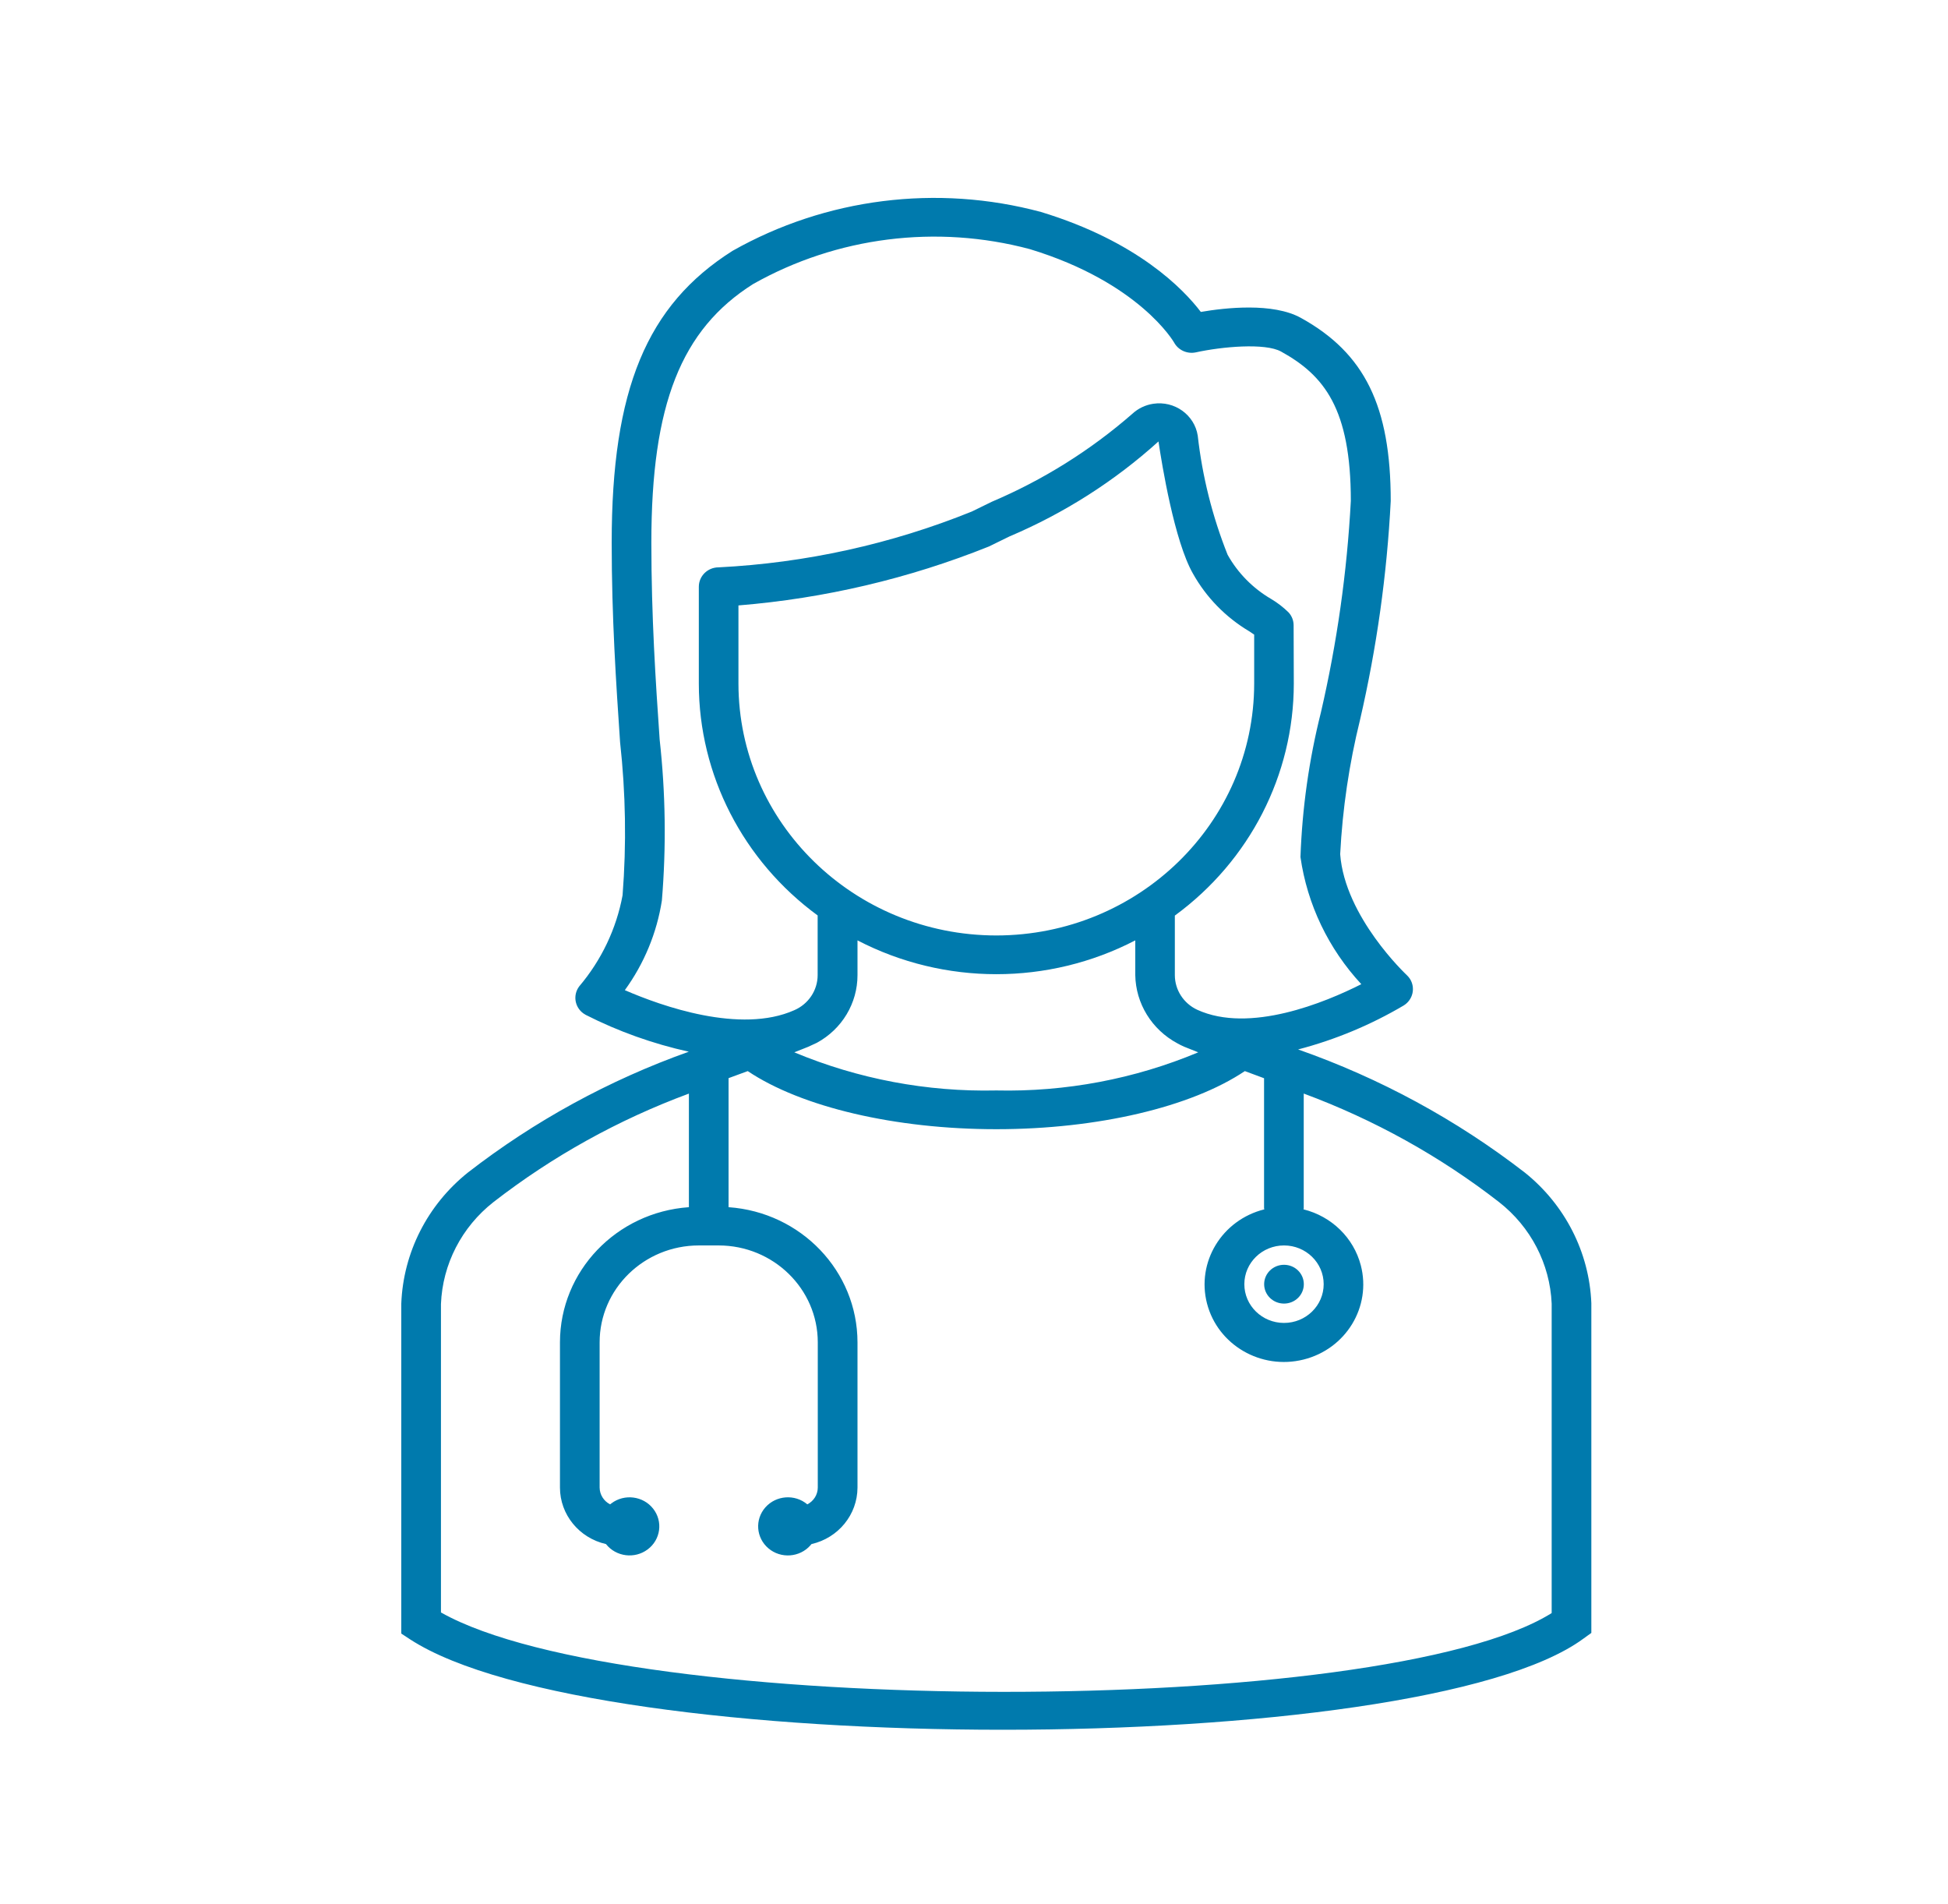 <svg width="44" height="43" xmlns="http://www.w3.org/2000/svg" xmlns:xlink="http://www.w3.org/1999/xlink" overflow="hidden"><defs><clipPath id="clip0"><rect x="457" y="481" width="44" height="43"/></clipPath><clipPath id="clip1"><rect x="458" y="482" width="43" height="42"/></clipPath><clipPath id="clip2"><rect x="458" y="482" width="43" height="42"/></clipPath><clipPath id="clip3"><rect x="458" y="482" width="43" height="42"/></clipPath></defs><g clip-path="url(#clip0)" transform="translate(-457 -481)"><g clip-path="url(#clip1)"><g clip-path="url(#clip2)"><g clip-path="url(#clip3)"><path d="M32.657 25.479C31.152 24.287 29.464 23.348 27.657 22.699 28.476 22.48 29.26 22.145 29.986 21.706 30.19 21.577 30.251 21.307 30.122 21.102 30.102 21.072 30.079 21.044 30.053 21.019 30.04 21.007 28.688 19.707 28.585 18.29 28.636 17.267 28.783 16.25 29.023 15.255 29.39 13.63 29.617 11.977 29.7 10.314 29.7 8.173 29.126 6.975 27.719 6.179 27.102 5.829 26.053 5.949 25.511 6.044 25.131 5.533 24.117 4.45 21.986 3.787 19.692 3.156 17.24 3.473 15.181 4.665 13.288 5.891 12.516 7.797 12.516 11.252 12.516 12.952 12.614 14.442 12.701 15.759 12.825 16.908 12.844 18.066 12.756 19.218 12.619 19.974 12.29 20.682 11.8 21.274 11.657 21.469 11.698 21.743 11.893 21.886 11.909 21.898 11.926 21.909 11.943 21.918 12.662 22.292 13.426 22.571 14.217 22.75 12.456 23.392 10.811 24.314 9.344 25.479 8.453 26.209 7.918 27.286 7.875 28.438L7.875 35.89 8.07 36.021C10.115 37.382 15.652 38.062 21.143 38.062 26.655 38.062 32.124 37.377 33.948 36.006L34.125 35.875 34.125 28.428C34.08 27.281 33.545 26.207 32.657 25.479ZM27.346 27.125C27.829 27.125 28.221 27.517 28.221 28 28.221 28.483 27.829 28.875 27.346 28.875 26.863 28.875 26.471 28.483 26.471 28 26.471 27.517 26.863 27.125 27.346 27.125ZM24.994 22.561C25.044 22.588 25.094 22.617 25.148 22.639L25.454 22.764C24.048 23.367 22.529 23.66 21 23.625 19.47 23.66 17.951 23.366 16.544 22.764L16.851 22.639 17.043 22.548C17.597 22.239 17.939 21.654 17.938 21.02L17.938 20.236C19.853 21.254 22.149 21.254 24.065 20.236L24.065 21.018C24.075 21.662 24.429 22.251 24.994 22.561ZM21 20.125C17.86 20.122 15.316 17.577 15.312 14.438L15.312 12.672C17.211 12.514 19.075 12.065 20.837 11.341L21.288 11.115C22.498 10.59 23.61 9.864 24.577 8.969 24.652 9.483 24.927 11.221 25.339 11.956 25.631 12.49 26.058 12.938 26.577 13.255L26.688 13.331 26.688 14.438C26.685 17.578 24.14 20.122 21 20.125ZM14.438 12.25 14.438 14.438C14.439 16.498 15.411 18.437 17.059 19.673L17.059 21.02C17.059 21.363 16.857 21.674 16.543 21.813 15.357 22.354 13.617 21.721 12.806 21.36 13.232 20.759 13.512 20.066 13.623 19.337 13.721 18.126 13.705 16.909 13.574 15.701 13.486 14.399 13.391 12.924 13.391 11.253 13.391 8.136 14.047 6.441 15.636 5.414 17.484 4.347 19.682 4.064 21.74 4.626 24.156 5.379 24.915 6.723 24.921 6.734 25.013 6.908 25.21 6.999 25.402 6.957 25.971 6.829 26.93 6.738 27.283 6.94 28.232 7.477 28.82 8.229 28.82 10.312 28.736 11.92 28.515 13.518 28.16 15.088 27.897 16.158 27.747 17.253 27.709 18.354 27.858 19.424 28.326 20.424 29.051 21.225 28.251 21.639 26.588 22.344 25.432 21.803 25.13 21.659 24.938 21.354 24.938 21.02L24.938 19.676C26.588 18.44 27.561 16.499 27.562 14.438L27.558 13.125C27.559 13.017 27.52 12.912 27.448 12.831 27.332 12.714 27.202 12.611 27.06 12.525 26.658 12.284 26.327 11.94 26.102 11.528 25.766 10.664 25.544 9.759 25.443 8.838 25.371 8.368 24.932 8.046 24.462 8.118 24.29 8.144 24.129 8.223 24.002 8.343 23.08 9.167 22.032 9.839 20.898 10.332L20.461 10.551C18.684 11.287 16.795 11.713 14.875 11.812 14.633 11.812 14.438 12.008 14.438 12.25ZM26.906 23.349 26.906 26.283C26.906 26.293 26.912 26.301 26.912 26.31 25.975 26.549 25.41 27.502 25.648 28.438 25.887 29.375 26.839 29.941 27.776 29.702 28.713 29.463 29.278 28.511 29.04 27.574 28.882 26.953 28.397 26.468 27.776 26.31 27.776 26.301 27.781 26.292 27.781 26.283L27.781 23.695C29.335 24.285 30.788 25.111 32.088 26.145 32.789 26.706 33.212 27.541 33.25 28.438L33.25 35.427C29.531 37.807 12.87 37.796 8.75 35.413L8.75 28.447C8.785 27.548 9.207 26.709 9.908 26.146 11.21 25.111 12.664 24.285 14.219 23.696L14.219 26.261C12.618 26.376 11.377 27.707 11.375 29.312L11.375 32.594C11.376 33.203 11.797 33.731 12.39 33.869 12.611 34.156 13.023 34.21 13.31 33.989 13.598 33.768 13.651 33.356 13.43 33.069 13.21 32.782 12.797 32.728 12.51 32.949 12.5 32.956 12.491 32.964 12.481 32.972 12.341 32.898 12.252 32.753 12.25 32.594L12.25 29.312C12.251 28.105 13.23 27.126 14.438 27.125L14.875 27.125C16.082 27.126 17.061 28.105 17.062 29.312L17.062 32.594C17.061 32.753 16.972 32.898 16.831 32.972 16.557 32.735 16.143 32.766 15.906 33.04 15.669 33.315 15.7 33.729 15.974 33.966 16.248 34.203 16.663 34.172 16.899 33.898 16.908 33.888 16.915 33.879 16.923 33.869 17.516 33.731 17.936 33.203 17.938 32.594L17.938 29.312C17.936 27.707 16.695 26.376 15.094 26.261L15.094 23.347 15.517 23.188C16.702 24.001 18.769 24.5 21 24.5 23.231 24.5 25.298 24.001 26.482 23.188Z" fill="#007AAD" fill-rule="nonzero" fill-opacity="1" transform="matrix(1.024 0 0 1 458 482)"/><path d="M27.783 28C27.783 28.242 27.588 28.438 27.346 28.438 27.104 28.438 26.908 28.242 26.908 28 26.908 27.758 27.104 27.562 27.346 27.562 27.588 27.562 27.783 27.758 27.783 28Z" fill="#007AAD" fill-rule="nonzero" fill-opacity="1" transform="matrix(1.024 0 0 1 458 482)"/></g></g></g></g></svg>